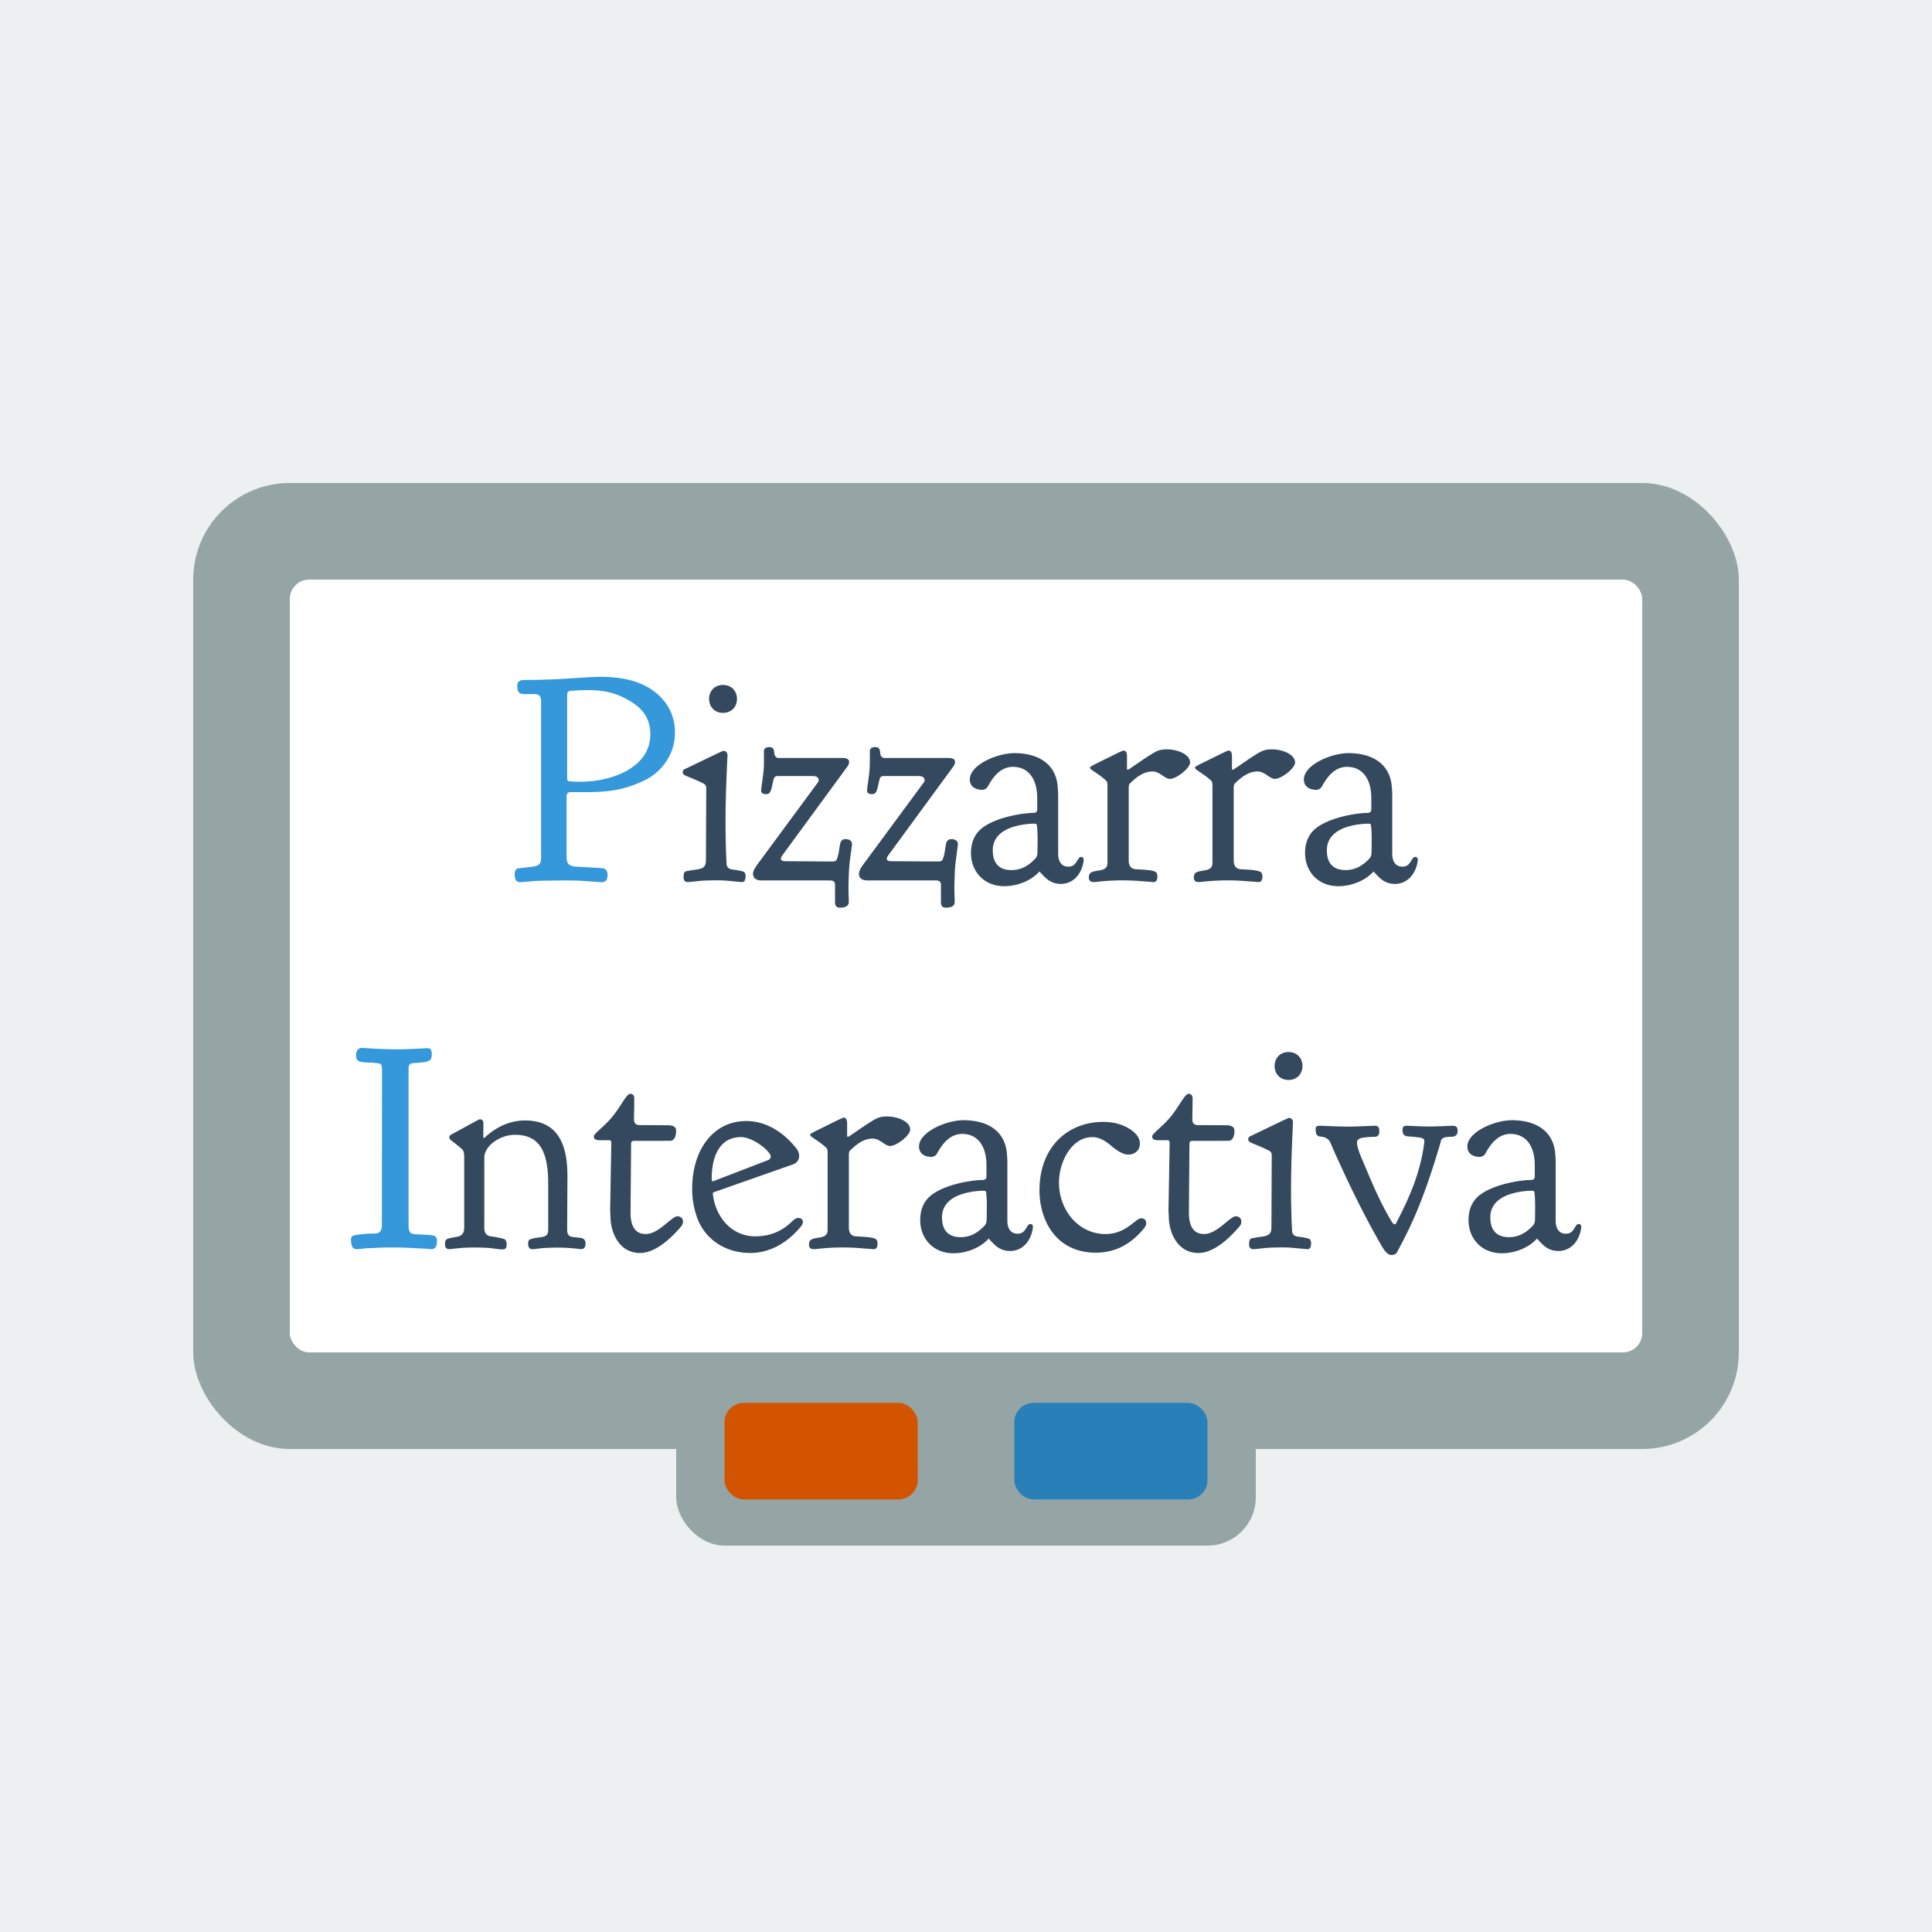 <svg height="200" viewBox="0 0 52.917 52.917" width="200" xmlns:xlink="http://www.w3.org/1999/xlink" xmlns="http://www.w3.org/2000/svg"><path d="M0 0h52.917v52.917H0z" fill="#ecf0f1"/><rect width="15.875" height="6.615" x="18.521" y="35.719" rx="1.323" fill="#95a5a6"/><rect width="42.334" height="26.459" x="5.292" y="13.229" rx="2.646" fill="#95a5a6"/><rect width="37.042" height="21.167" x="7.938" y="15.875" rx=".529" fill="#fff"/><rect width="5.292" height="2.646" x="19.844" y="38.424" rx=".529" fill="#d35400"/><rect width="5.292" height="2.646" x="27.781" y="38.424" rx=".529" fill="#2980b9"/><g transform="matrix(.76 0 0 .76 6.352 46.564)" stroke-width="1.316"><use xlink:href="#a" transform="translate(12.04)" width="100%" height="100%"/><path d="m20.226-19.306-2.852 1.002c-.03.01-.045.034-.042.062.092.832.68 1.55 1.571 1.53.483-.011.904-.17 1.261-.517.098-.095.176-.145.238-.145.117 0 .176.052.176.155 0 .041-.026.098-.083.166-.483.58-1.125.959-1.871.94-.844-.021-1.557-.476-1.85-1.25a3.05 3.05 0 0 1-.186-1.127c.016-1.287.716-2.377 1.954-2.377.75 0 1.393.453 1.819 1.013.053.07.078.154.082.237a.322.322 0 0 1-.217.311zm-.806-.279c0-.19-.655-.727-1.116-.704-.31.016-.56.133-.744.404-.181.267-.269.637-.269 1.106 0 .055.02.094.052.082l1.984-.764c.053-.02.093-.076.093-.124zm11.72 3.462c-1.44.004-2.045-1.172-2.036-2.274.013-1.556 1.03-2.427 2.274-2.439.372-.004.689.08.951.238.262.158.393.34.393.547 0 .26-.198.393-.424.393-.151 0-.355-.1-.6-.31-.244-.21-.468-.32-.682-.32-.779 0-1.209.926-1.209 1.633 0 1.03.728 1.86 1.674 1.86.76 0 1.08-.57 1.292-.568.135.001.176.087.176.175a.263.263 0 0 1-.062.166c-.446.559-1.012.897-1.747.899zm12.801-4.573c.19-.008.232.042.232.191 0 .161-.107.206-.248.206-.243 0-.304.05-.341.114-.012.021-.026.095-.062.217-.641 2.142-1.087 2.994-1.53 3.825-.041.077-.123.103-.206.103-.117 0-.227-.115-.352-.331-.648-1.118-1.17-2.21-1.663-3.297-.127-.279-.187-.447-.218-.486-.09-.112-.205-.144-.33-.155-.156-.014-.163-.137-.166-.258-.003-.108.041-.137.202-.13.167.007.622.029.934.03.31 0 .766-.023.932-.029.179-.007.221.016.227.211.004.118-.07.185-.155.186-.152.002-.287.01-.434.031-.144.021-.217.076-.217.186 0 .055.03.228.144.496.333.782.634 1.56 1.116 2.357.04.067.09.083.104.083.035 0 .036-.021.052-.052.493-.945.88-1.84 1.012-2.915.02-.157-.137-.153-.289-.175-.115-.017-.22-.018-.331-.031-.111-.013-.165-.083-.165-.212 0-.123.02-.174.186-.166.138.007.52.026.78.026.262 0 .65-.02.786-.025z" fill="#34495e"/><path d="M12.123-36.815c-.458.032-1.048.053-1.612.053-.151 0-.234.076-.227.228.009.182.044.28.248.28h.382c.158 0 .228.067.228.267v5.663c0 .171-.067.26-.29.289-.185.024-.356.035-.537.062-.07.01-.129.094-.124.212.008.202.049.291.217.285.26-.01.438-.052.765-.052.234 0 .468-.01.702-.01.227 0 .458-.002.693.01.215.01.633.052.765.052.137 0 .206-.083.206-.254 0-.136-.048-.214-.144-.243-.041-.013-1.002-.062-1.002-.062-.248-.024-.332-.093-.332-.371v-2.15c0-.11.045-.166.135-.166.948 0 1.71.055 2.697-.434.604-.3 1.075-.935 1.075-1.7 0-.55-.202-1.01-.61-1.38-.474-.429-1.165-.641-2.068-.641-.233 0-.622.024-1.167.062zm.672.416c.57-.005 1.07.08 1.643.453.463.302.642.682.641 1.138 0 .51-.239.927-.723 1.24-.568.367-1.39.532-2.222.455-.037-.003-.052-.048-.052-.104v-3.019c0-.068.035-.13.114-.135.211-.014.409-.026.599-.028z" fill="#3498db"/><path id="b" d="M17.7-36.583c-.67 0-.671 1.005 0 1.005.67 0 .67-1.005 0-1.005zm-1.453 3.149c0 .055.046.098.135.133.373.15.58.25.63.28.053.032.083.08.082.155l-.01 2.543c0 .194-.013.339-.279.381-.26.042-.417.062-.464.083-.043.02-.063.09-.063.207 0 .117.047.183.197.17.199-.016.428-.051.64-.055.197-.004.393-.01.59 0 .103.005.193.013.372.03.165.017.214.019.28.026.118.014.155-.07.155-.222 0-.083-.028-.135-.084-.155a2.246 2.246 0 0 0-.392-.073c-.117-.015-.201-.078-.208-.197-.07-1.34-.033-2.587.032-3.905.006-.118-.064-.177-.15-.177-.027 0-1.268.603-1.328.631-.055.027-.135.04-.135.145z" fill="#34495e" stroke-width="1.732"/><use xlink:href="#b" transform="translate(20.38 13.23)" width="100%" height="100%"/><path id="c" d="M19.162-33.517c-.016.212-.057.445-.088.702-.014.12.057.167.181.167.107 0 .157-.055.202-.25.049-.211.065-.3.087-.34.025-.043.07-.062.126-.062h1.26c.144 0 .217.052.217.156 0 .04-.032.079-.073.133l-2.15 2.915c-.106.145-.144.255-.144.31 0 .166.107.248.32.248h2.46c.117 0 .176.052.176.155v.64c0 .124.058.186.175.186.214 0 .32-.068.32-.205 0-.031.002-.063-.004-.197a6.932 6.932 0 0 1 0-.62c.01-.396.025-.535.062-.807l.056-.418c.02-.147-.072-.223-.238-.223-.09 0-.162.053-.186.167-.044.206-.043.368-.124.568-.02.05-.078.072-.154.071l-1.695-.01c-.154 0-.223-.06-.099-.228l2.332-3.183c.098-.134.112-.31-.167-.31H19.7c-.09 0-.145-.065-.155-.196-.01-.13-.051-.195-.165-.195-.148 0-.207.051-.207.154 0 .24.007.437-.01.671z" fill="#34495e" stroke-width="1.732"/><use xlink:href="#c" transform="translate(3.817)" width="100%" height="100%"/><path id="a" d="M27.018-32.803a.246.246 0 0 0 .227-.125c.247-.462.537-.706.91-.704.578.006.868.47.868 1.127v.384c0 .082-.013.149-.156.15-.353.002-1.27.142-1.787.512-.304.216-.447.54-.444.944.005.646.459 1.187 1.207 1.184.45-.002.956-.187 1.26-.53.213.234.396.45.777.448.469-.004.759-.394.817-.839.011-.088-.032-.134-.093-.134-.042 0-.077.033-.115.094-.09.143-.144.257-.35.257-.232 0-.362-.179-.362-.465v-2.086c0-.09-.004-.218-.021-.383-.085-.771-.688-1.15-1.54-1.157-.621-.006-1.612.412-1.623.94-.004.223.146.369.425.383zm1.994 1.28c.036.312.022.628.02.942 0 .103-.015.185-.062.236-.235.262-.514.434-.878.434-.404 0-.671-.21-.671-.713 0-.505.393-.764.858-.878a2.75 2.75 0 0 1 .65-.082c.049 0 .079.02.083.061z" fill="#34495e" stroke-width="1.732"/><use xlink:href="#a" transform="translate(-1.83 13.229)" width="100%" height="100%"/><use xlink:href="#a" transform="translate(17.931 13.229)" width="100%" height="100%"/><path id="d" d="M32.288-33.527c-.023 0-.03-.018-.03-.053v-.423c0-.144-.042-.216-.124-.216-.047 0-.506.234-.786.372-.28.137-.428.21-.425.236a.108.108 0 0 0 .043.073c.172.127.338.219.516.382.037.035.072.058.072.176v2.812c0 .138-.067.213-.196.248-.24.064-.475.025-.475.268 0 .117.04.2.284.165a8.118 8.118 0 0 1 1.55-.03c.151.015.384.027.454.036.137.02.182-.064.182-.202 0-.096-.032-.151-.093-.176-.158-.062-.448-.068-.682-.083-.172-.01-.258-.12-.258-.32v-2.573c0-.09.005-.162.04-.196.245-.236.497-.434.818-.434.27 0 .43.267.63.267.225 0 .723-.376.723-.594 0-.285-.448-.47-.826-.47-.274 0-.371.046-.703.26-.23.147-.682.475-.714.475z" fill="#34495e" stroke-width="1.732"/><use xlink:href="#d" transform="translate(3.784)" width="100%" height="100%"/><path d="M4.703-23.503c-.152-.01-.228.096-.228.29 0 .166.079.22.362.233.316.015.44.025.496.046.055.02.077.076.077.243l-.005 5.576c0 .194-.076.292-.227.3-.103.005-.257-.004-.619.042-.268.034-.277.078-.264.236.017.21.042.318.335.279.226-.03.32-.026.61-.04.454-.024.895-.013 1.333.01.41.021.48.028.569.036.199.018.247-.099.247-.305 0-.078-.02-.167-.144-.187-.238-.037-.453-.025-.692-.05-.124-.013-.186-.105-.186-.27v-5.715c0-.11.055-.167.165-.176.129-.01.248-.012.424-.041.207-.035.244-.106.247-.27.004-.178-.058-.232-.175-.226-.38.019-.724.042-1.105.041a18.113 18.113 0 0 1-1.22-.052z" fill="#3498db"/><use xlink:href="#d" transform="translate(-10.086 13.23)" width="100%" height="100%"/><path d="M8.94-20.929c-.027 0-.06.018-.103.041l-.93.507c-.049.027-.07.057-.073.098-.002.033.016.072.062.108.244.191.387.304.424.352.033.043.052.124.052.248v2.522c0 .186-.038.32-.279.36-.185.033-.303.058-.352.084-.04.022-.062.08-.062.176 0 .123.04.198.207.18.066-.007.329-.04.494-.048.274-.013.549-.011.823.004.176.01.427.055.528.055.13 0 .17-.04.17-.18 0-.084-.022-.14-.062-.177-.028-.026-.196-.067-.506-.113-.158-.023-.237-.12-.237-.3v-2.532c0-.438.571-.827 1.105-.827.923 0 1.198.653 1.198 1.778v1.643c0 .212-.096.249-.33.28a1.32 1.32 0 0 0-.331.07c-.042.021-.062.07-.062.146 0 .137.048.21.171.206.06-.002.244-.031.367-.04a8.21 8.21 0 0 1 .687-.016c.178.004.503.031.604.047.193.03.238-.059.238-.197 0-.117-.052-.181-.155-.197a4.183 4.183 0 0 0-.248-.03c-.205-.02-.26-.083-.258-.3l.01-1.85c.004-.874-.15-2.057-1.53-2.057-.893 0-1.443.631-1.473.631-.025 0-.03-.014-.03-.073l.005-.444c.001-.103-.041-.155-.124-.155z" fill="#34495e"/><path id="e" d="M14.356-21.848c-.144 0-.355.49-.688.876-.291.338-.625.554-.625.664 0 .089.073.133.217.133h.341c.048 0 .074.031.072.094l-.04 2.347c-.003.151.009.265.01.34.015.591.338 1.282 1.064 1.282.428 0 .93-.31 1.478-.951a.274.274 0 0 0 .073-.175c0-.095-.058-.19-.196-.197-.208-.011-.672.64-1.148.64-.364 0-.55-.26-.547-.784l.02-2.471c0-.07.035-.103.103-.103l1.298-.001c.186 0 .221-.23.221-.362 0-.13-.089-.2-.315-.2l-.997-.005c-.138 0-.209-.07-.206-.208l.01-.744c0-.117-.049-.175-.145-.175z" fill="#34495e" stroke-width="1.732"/><use xlink:href="#e" transform="translate(20.122)" width="100%" height="100%"/></g></svg>